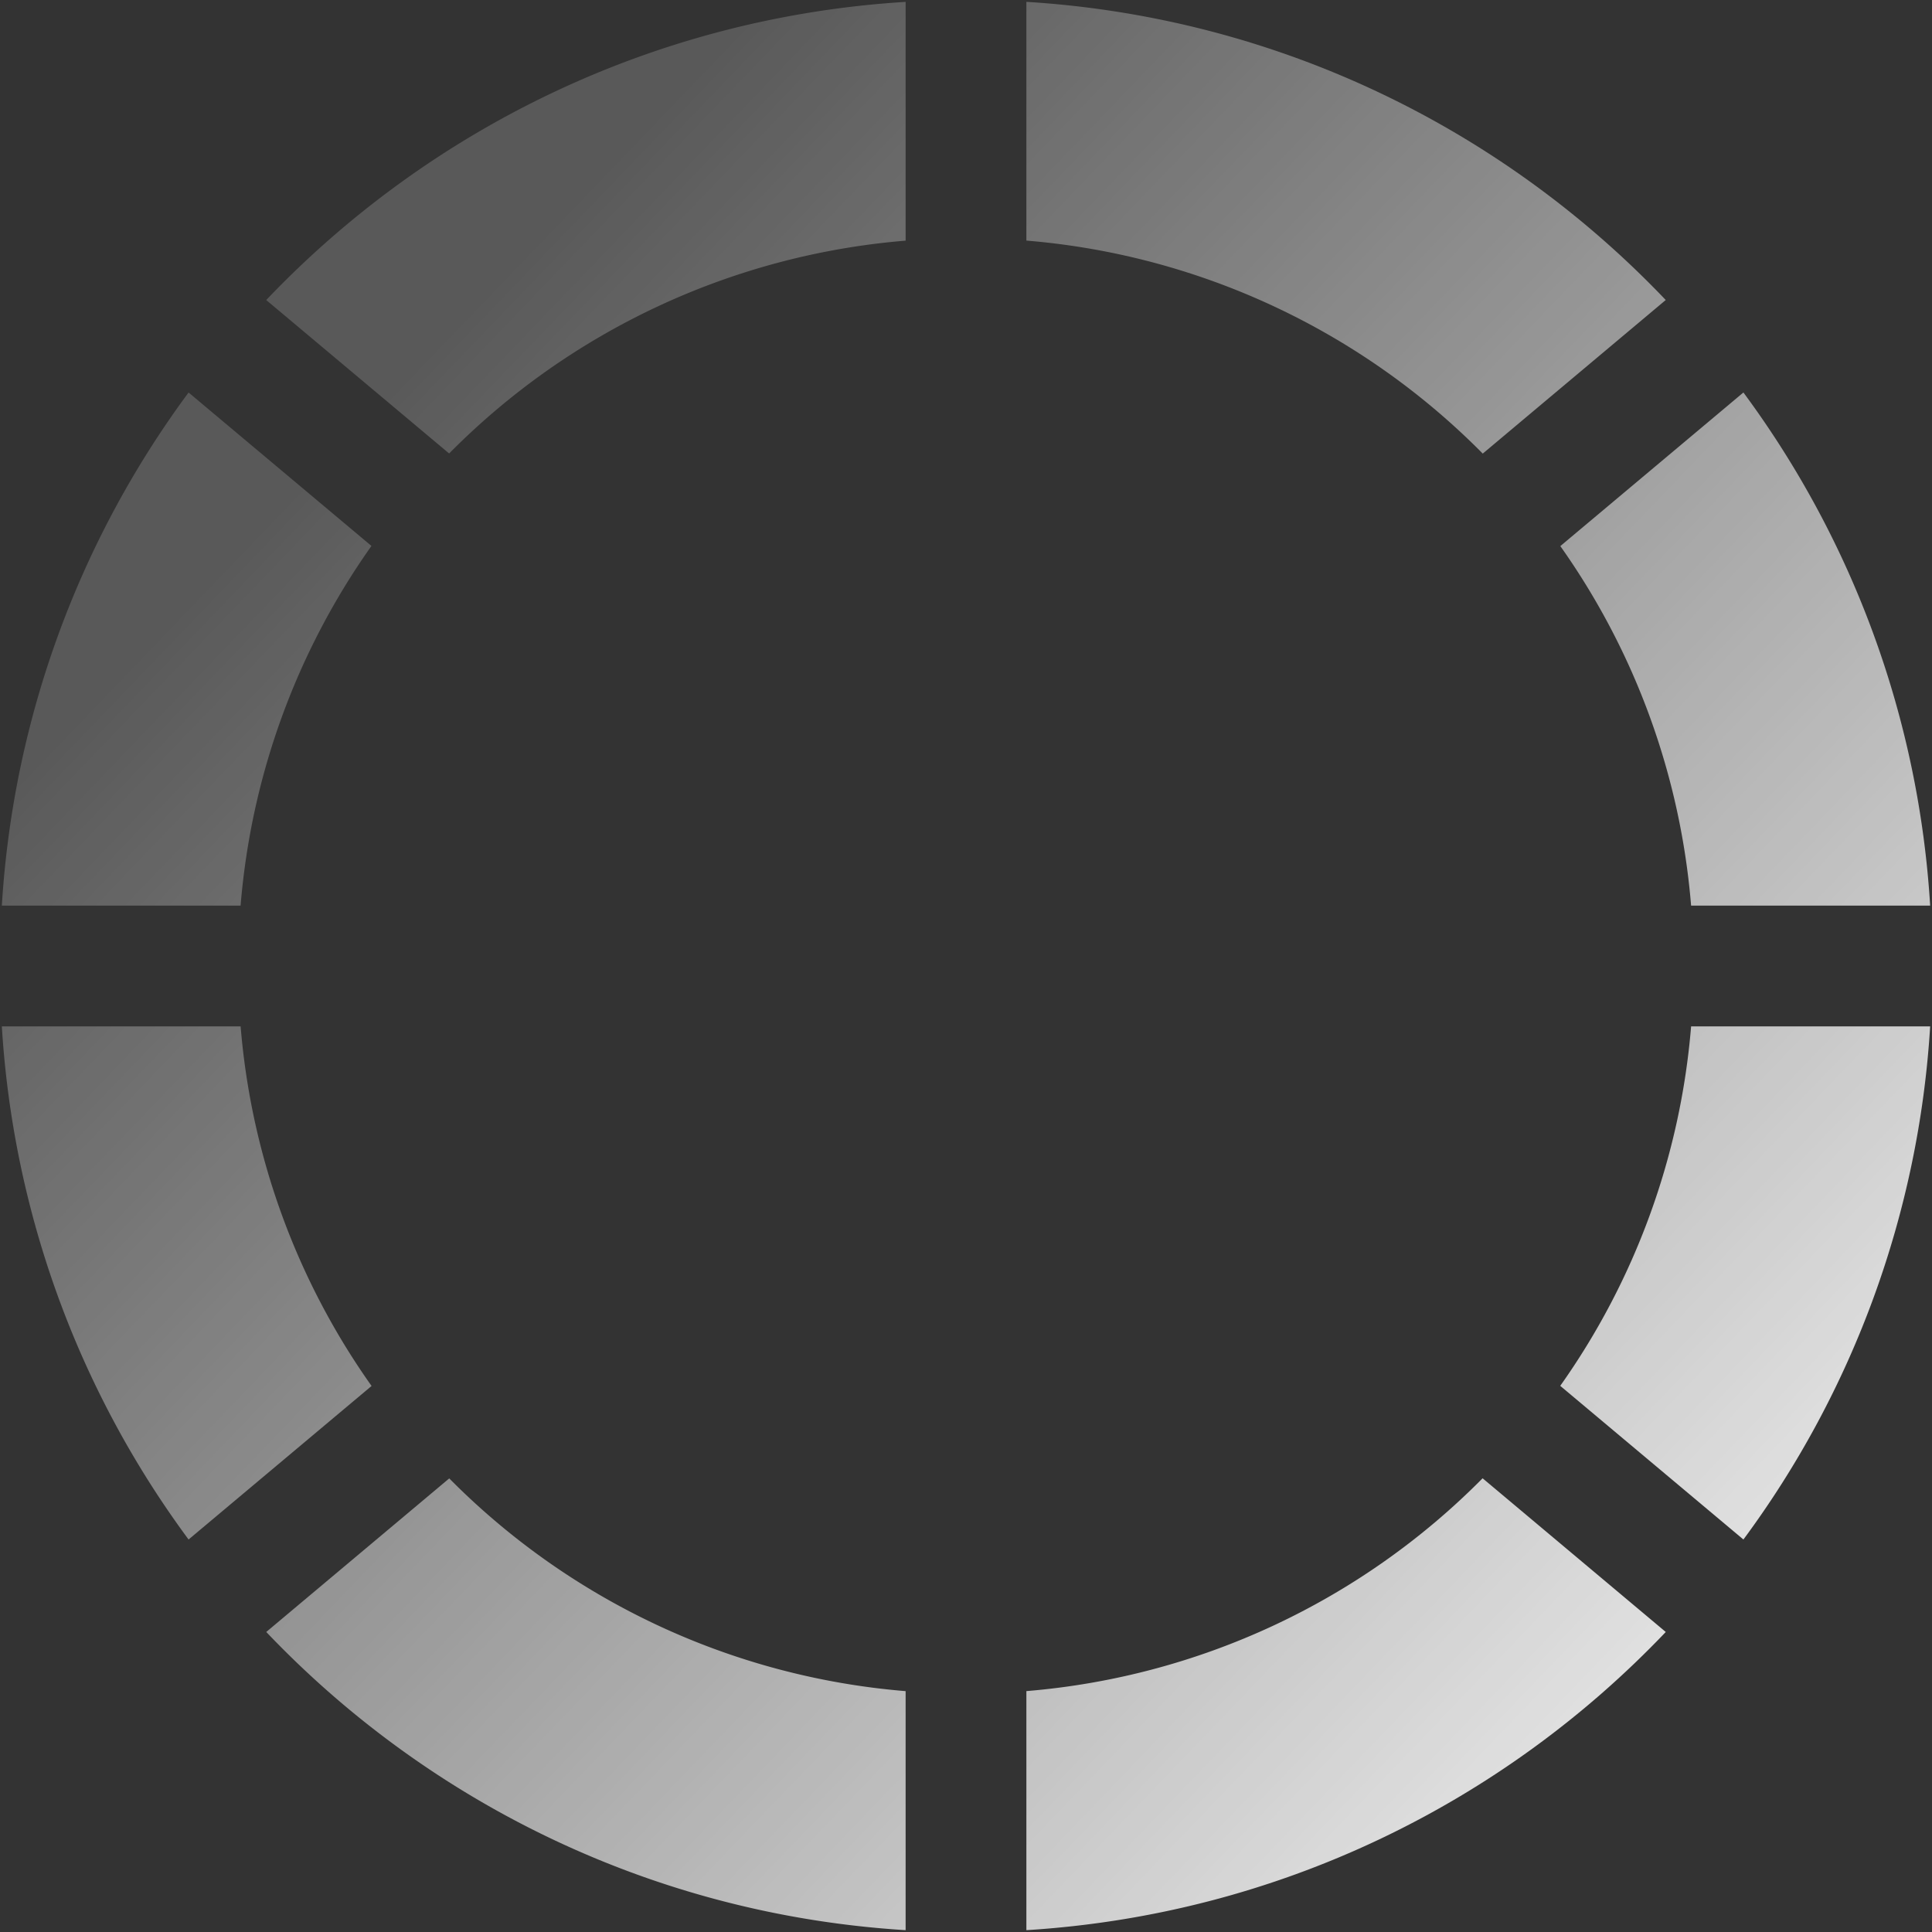 <svg xmlns="http://www.w3.org/2000/svg" width="64" height="64" viewBox="0 0 64 64">
    <rect x="0" y="0" width="64" height="64" fill="#333333" stroke="none"/>
    <defs>
        <linearGradient id="loader-light" x1="18.47%" y1="21.756%" y2="100%">
            <stop offset="0%" stop-color="#FFFFFF" stop-opacity=".184"/>
            <stop offset="100%" stop-color="#FFFFFF"/>
        </linearGradient>
    </defs>
    <path fill="url(#loader-light)" fill-rule="evenodd" d="M8.82 54.061l6.062-5.087A24.031 24.031 0 0 0 30 56.021v7.918c-8.32-.514-15.78-4.206-21.18-9.878zm-2.573-3.063A31.835 31.835 0 0 1 .061 34h7.91a23.975 23.975 0 0 0 4.338 11.912l-6.062 5.086zM55.18 9.938l-6.062 5.088A24.031 24.031 0 0 0 34 7.97V.061c8.32.514 15.78 4.206 21.18 9.878zm2.573 3.064A31.835 31.835 0 0 1 63.939 30H56.02a23.975 23.975 0 0 0-4.332-11.91l6.064-5.088zm-2.573 41.06c-5.4 5.671-12.86 9.363-21.18 9.877V56.02a24.031 24.031 0 0 0 15.113-7.05l6.067 5.091zm2.573-3.064l-6.068-5.09A23.975 23.975 0 0 0 56.02 34h7.919a31.835 31.835 0 0 1-6.186 16.998zM8.82 9.938C14.22 4.268 21.68.576 30 .062v7.91a24.031 24.031 0 0 0-15.122 7.05L8.82 9.94zm-2.573 3.064l6.058 5.083A23.975 23.975 0 0 0 7.97 30H.061a31.835 31.835 0 0 1 6.186-16.998z"/>
</svg>